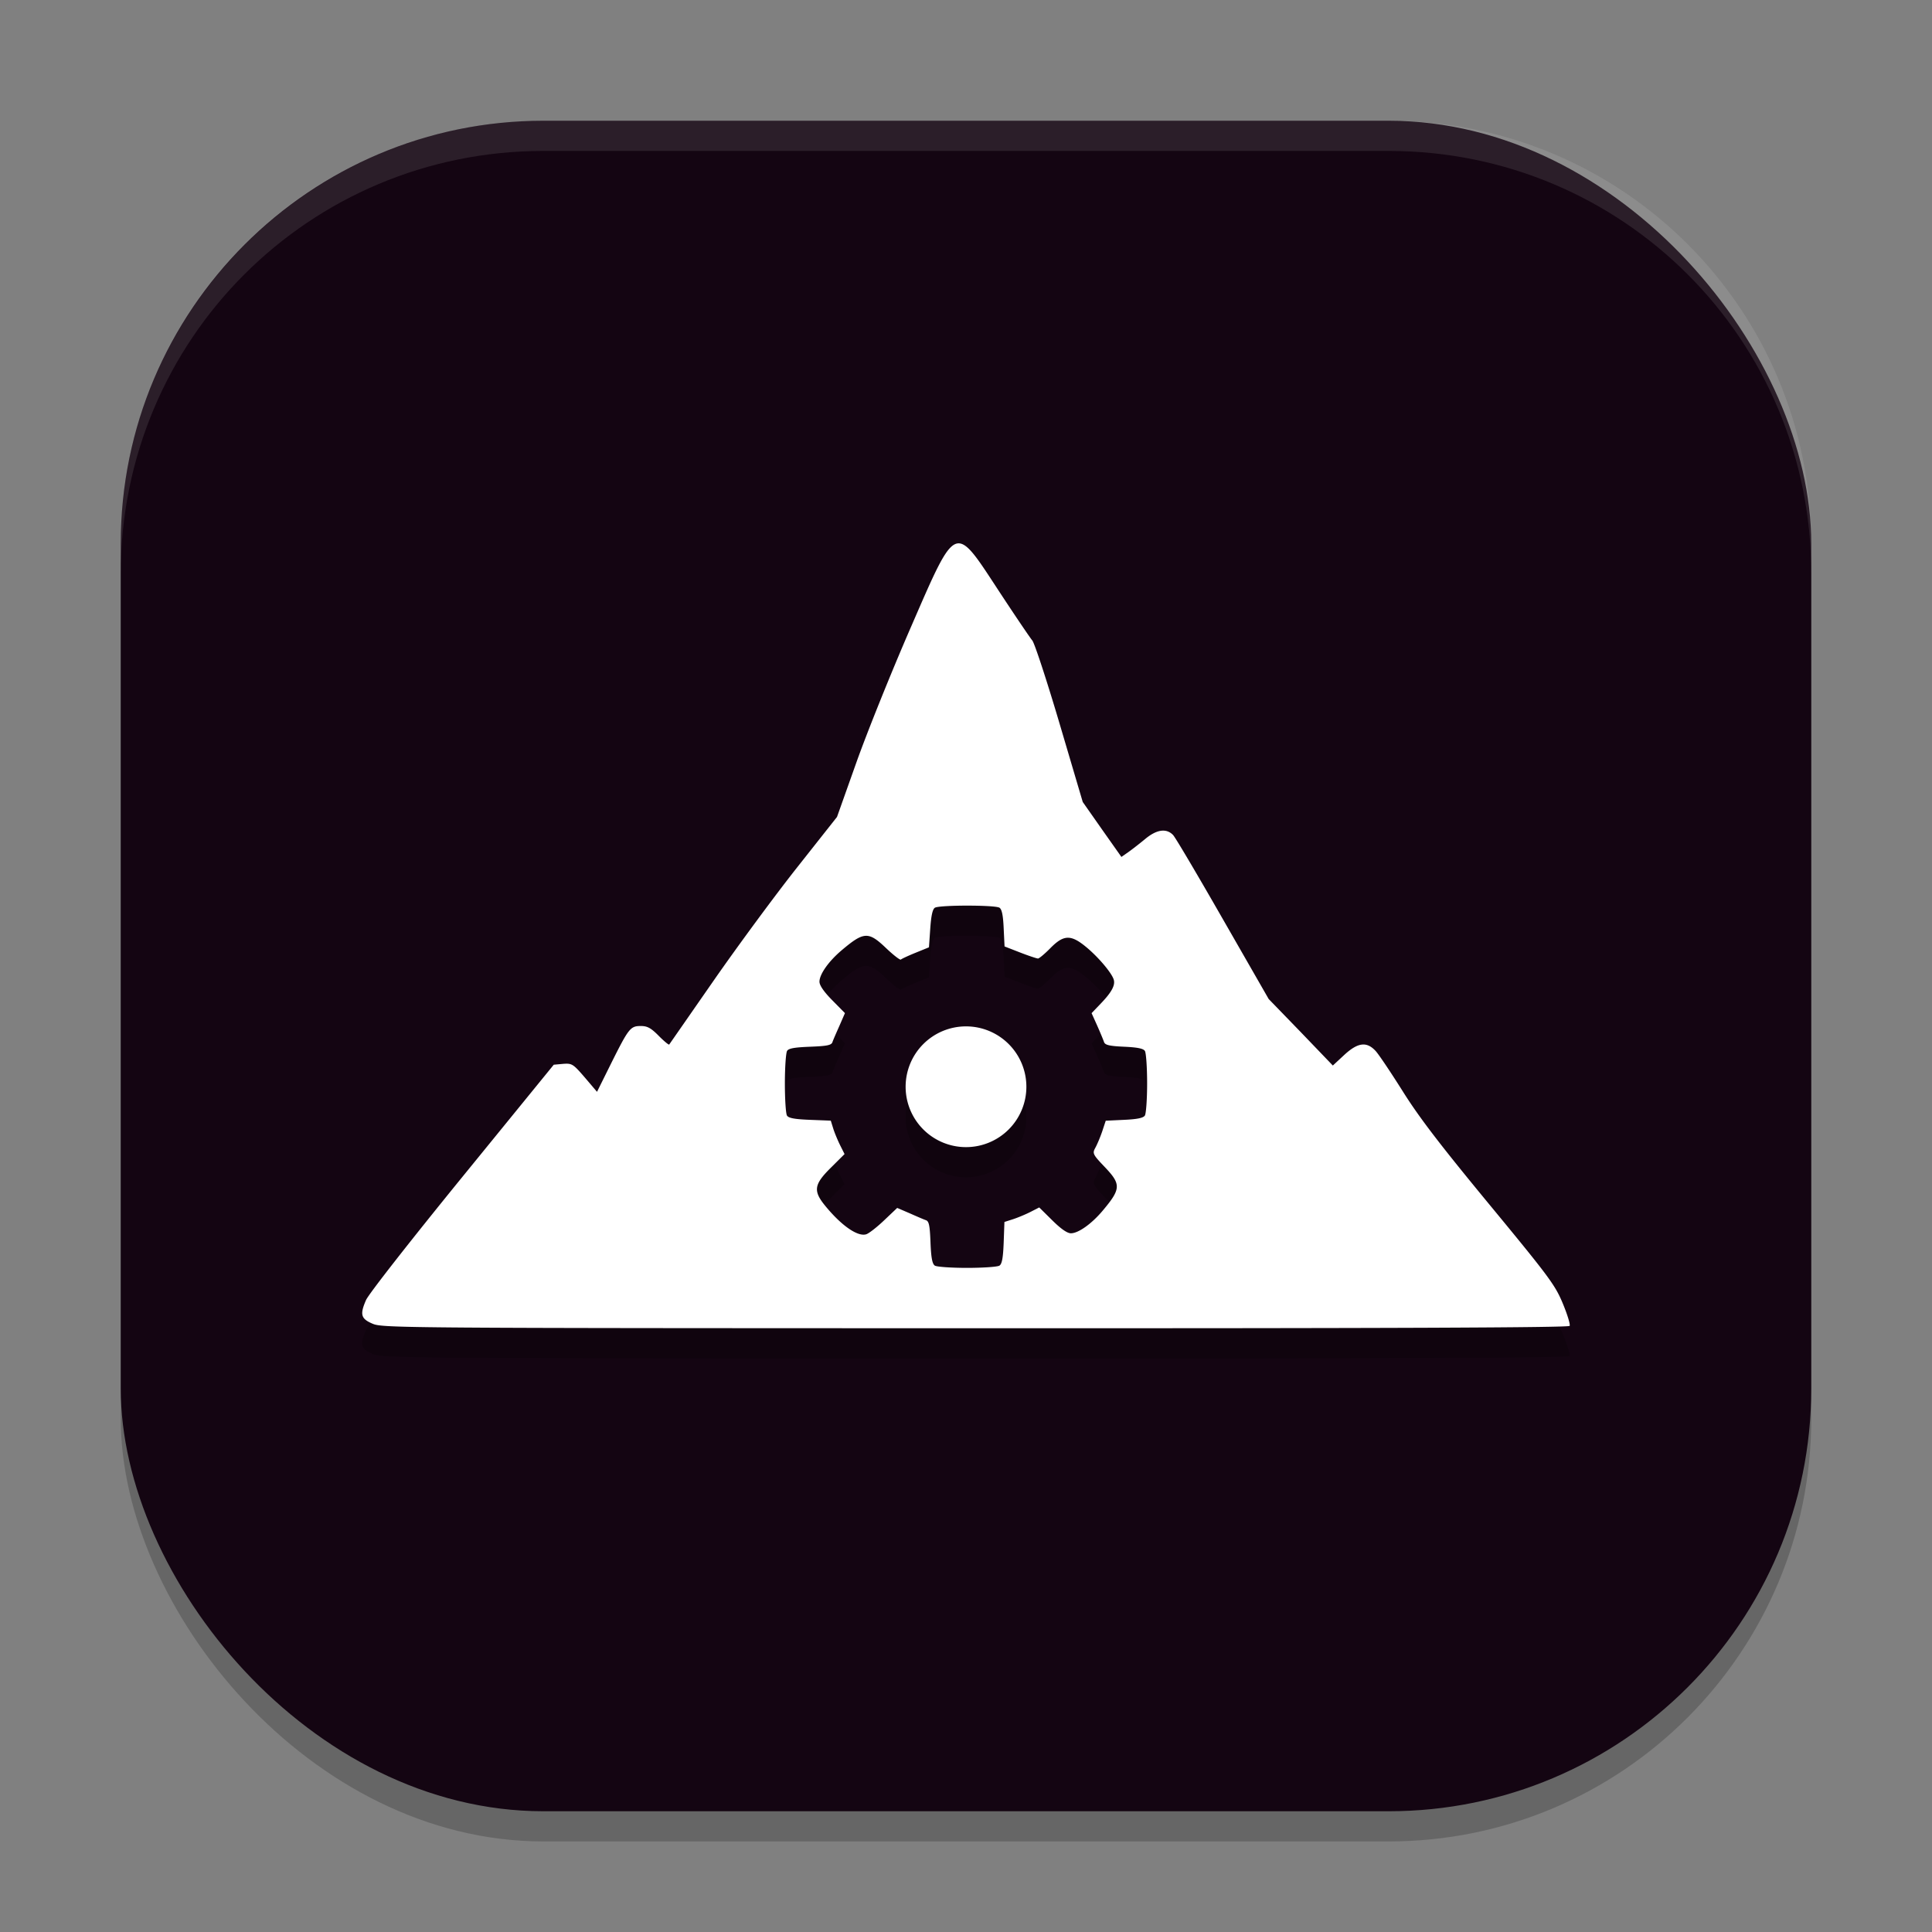 <svg xmlns="http://www.w3.org/2000/svg" width="64" height="64" version="1.1">
 <rect width="100%" height="100%" fill="#808080" stroke="none"/>
 <rect style="opacity:0.2" width="56" height="56" x="4" y="5" rx="14" ry="14"/>
 <rect style="fill:#140512" width="56" height="56" x="4" y="4" rx="14" ry="14"/>
 <path style="opacity:0.1;fill:#ffffff" d="M 18 4 C 10.244 4 4 10.244 4 18 L 4 19 C 4 11.244 10.244 5 18 5 L 46 5 C 53.756 5 60 11.244 60 19 L 60 18 C 60 10.244 53.756 4 46 4 L 18 4 z"/>
 <path style="opacity:0.2" d="m 31.781,19 c -0.409,-0.036 -0.762,0.832 -1.633,2.836 -0.628,1.446 -1.43,3.435 -1.781,4.426 l -0.641,1.801 -1.309,1.656 c -0.721,0.91 -1.967,2.601 -2.77,3.754 -0.802,1.153 -1.466,2.11 -1.48,2.129 -0.014,0.019 -0.171,-0.11 -0.348,-0.289 -0.256,-0.259 -0.377,-0.324 -0.59,-0.324 -0.344,0 -0.401,0.065 -0.977,1.219 l -0.477,0.961 -0.406,-0.477 c -0.387,-0.449 -0.424,-0.472 -0.719,-0.449 l -0.309,0.027 -3.035,3.727 c -1.734,2.131 -3.098,3.873 -3.184,4.07 -0.21,0.481 -0.171,0.622 0.23,0.789 0.324,0.135 1.175,0.14 19.965,0.145 13.712,0.003 19.641,-0.021 19.676,-0.078 0.027,-0.045 -0.075,-0.378 -0.227,-0.742 -0.254,-0.61 -0.439,-0.864 -2.418,-3.262 -1.62,-1.963 -2.325,-2.88 -2.867,-3.742 -0.395,-0.628 -0.803,-1.238 -0.91,-1.355 -0.298,-0.328 -0.592,-0.293 -1.047,0.129 l -0.375,0.348 -1.062,-1.105 -1.062,-1.098 -1.516,-2.641 c -0.831,-1.452 -1.573,-2.711 -1.652,-2.793 -0.222,-0.229 -0.539,-0.184 -0.914,0.125 -0.181,0.149 -0.434,0.347 -0.562,0.438 l -0.234,0.164 -0.641,-0.906 -0.641,-0.914 -0.77,-2.602 c -0.424,-1.431 -0.829,-2.665 -0.902,-2.75 -0.074,-0.085 -0.564,-0.81 -1.086,-1.605 -0.66,-1.005 -1.01,-1.581 -1.328,-1.609 z m 0.254,12 c 0.435,1.08e-4 0.874,0.017 1.025,0.053 0.022,0.005 0.038,0.01 0.047,0.016 0.081,0.051 0.121,0.251 0.141,0.68 l 0.029,0.604 0.516,0.201 c 0.285,0.111 0.553,0.199 0.592,0.199 0.038,3.5e-5 0.221,-0.151 0.406,-0.34 0.444,-0.452 0.68,-0.462 1.189,-0.041 0.401,0.331 0.84,0.849 0.912,1.076 0.06,0.188 -0.068,0.422 -0.434,0.803 l -0.299,0.312 0.188,0.416 c 0.101,0.229 0.201,0.47 0.225,0.539 0.033,0.099 0.172,0.134 0.662,0.156 0.443,0.02 0.64,0.059 0.691,0.141 0.04,0.063 0.074,0.547 0.074,1.072 2.1e-5,0.526 -0.035,1.004 -0.074,1.066 -0.051,0.081 -0.25,0.123 -0.686,0.143 l -0.611,0.029 -0.117,0.355 c -0.066,0.195 -0.168,0.436 -0.227,0.541 -0.101,0.182 -0.09,0.217 0.305,0.631 0.552,0.579 0.549,0.726 -0.061,1.451 -0.369,0.439 -0.808,0.75 -1.055,0.75 -0.122,-3e-6 -0.33,-0.146 -0.615,-0.428 l -0.434,-0.428 -0.293,0.15 c -0.163,0.082 -0.425,0.191 -0.578,0.24 l -0.281,0.09 -0.025,0.689 c -0.02,0.506 -0.056,0.704 -0.141,0.758 -0.063,0.04 -0.547,0.074 -1.072,0.074 -0.526,-3.8e-5 -1.003,-0.034 -1.066,-0.074 -0.085,-0.053 -0.125,-0.254 -0.145,-0.768 -0.022,-0.563 -0.05,-0.704 -0.152,-0.738 -0.069,-0.023 -0.312,-0.128 -0.539,-0.229 l -0.412,-0.178 -0.432,0.41 c -0.237,0.226 -0.503,0.434 -0.594,0.463 -0.28,0.089 -0.817,-0.282 -1.355,-0.938 -0.41,-0.5 -0.377,-0.712 0.184,-1.268 l 0.453,-0.451 -0.137,-0.273 c -0.076,-0.151 -0.183,-0.403 -0.232,-0.557 l -0.086,-0.277 -0.689,-0.027 c -0.506,-0.02 -0.708,-0.056 -0.762,-0.141 -0.04,-0.063 -0.07,-0.543 -0.07,-1.068 -2.2e-5,-0.526 0.034,-1.013 0.074,-1.076 0.053,-0.085 0.254,-0.117 0.768,-0.137 0.563,-0.022 0.7,-0.05 0.734,-0.152 0.023,-0.069 0.131,-0.316 0.232,-0.545 l 0.182,-0.416 -0.422,-0.428 c -0.278,-0.281 -0.422,-0.492 -0.422,-0.613 -1.4e-5,-0.246 0.307,-0.681 0.746,-1.051 0.727,-0.611 0.877,-0.617 1.463,-0.059 0.242,0.231 0.462,0.401 0.486,0.377 0.024,-0.024 0.241,-0.125 0.486,-0.225 l 0.445,-0.182 0.043,-0.621 c 0.028,-0.425 0.076,-0.641 0.152,-0.689 0.073,-0.047 0.569,-0.071 1.066,-0.07 z m -0.035,4 a 2,2 0 0 0 -2,2 2,2 0 0 0 2,2 2,2 0 0 0 2,-2 2,2 0 0 0 -2,-2 z"/>
 <path style="fill:#ffffff" d="M 31.781 18 C 31.373 17.964 31.019 18.832 30.148 20.836 C 29.52 22.281 28.719 24.271 28.367 25.262 L 27.727 27.062 L 26.418 28.719 C 25.697 29.629 24.451 31.319 23.648 32.473 C 22.846 33.626 22.182 34.583 22.168 34.602 C 22.154 34.62 21.997 34.491 21.82 34.312 C 21.565 34.054 21.444 33.988 21.23 33.988 C 20.886 33.988 20.83 34.053 20.254 35.207 L 19.777 36.168 L 19.371 35.691 C 18.984 35.243 18.948 35.22 18.652 35.242 L 18.344 35.27 L 15.309 38.996 C 13.574 41.127 12.211 42.869 12.125 43.066 C 11.915 43.548 11.954 43.688 12.355 43.855 C 12.68 43.991 13.53 43.996 32.32 44 C 46.032 44.003 51.962 43.979 51.996 43.922 C 52.023 43.877 51.921 43.543 51.77 43.18 C 51.516 42.57 51.33 42.315 49.352 39.918 C 47.732 37.955 47.027 37.038 46.484 36.176 C 46.089 35.548 45.681 34.938 45.574 34.82 C 45.276 34.493 44.982 34.528 44.527 34.949 L 44.152 35.297 L 43.09 34.191 L 42.027 33.094 L 40.512 30.453 C 39.68 29.001 38.938 27.742 38.859 27.66 C 38.638 27.431 38.32 27.476 37.945 27.785 C 37.764 27.935 37.511 28.132 37.383 28.223 L 37.148 28.387 L 36.508 27.48 L 35.867 26.566 L 35.098 23.965 C 34.674 22.534 34.269 21.3 34.195 21.215 C 34.122 21.129 33.632 20.405 33.109 19.609 C 32.449 18.604 32.099 18.028 31.781 18 z M 32.035 30 C 32.471 30 32.909 30.017 33.061 30.053 C 33.082 30.058 33.098 30.062 33.107 30.068 C 33.188 30.12 33.229 30.319 33.248 30.748 L 33.277 31.352 L 33.793 31.553 C 34.078 31.664 34.346 31.752 34.385 31.752 C 34.423 31.752 34.605 31.601 34.791 31.412 C 35.235 30.96 35.471 30.95 35.98 31.371 C 36.381 31.702 36.82 32.22 36.893 32.447 C 36.952 32.635 36.825 32.87 36.459 33.25 L 36.16 33.562 L 36.348 33.979 C 36.449 34.207 36.549 34.449 36.572 34.518 C 36.606 34.617 36.744 34.652 37.234 34.674 C 37.677 34.694 37.874 34.733 37.926 34.814 C 37.966 34.877 38 35.361 38 35.887 C 38 36.412 37.965 36.89 37.926 36.953 C 37.874 37.034 37.675 37.076 37.24 37.096 L 36.629 37.125 L 36.512 37.48 C 36.445 37.676 36.343 37.916 36.285 38.021 C 36.185 38.203 36.195 38.239 36.59 38.652 C 37.142 39.231 37.139 39.378 36.529 40.104 C 36.16 40.543 35.721 40.854 35.475 40.854 C 35.353 40.854 35.144 40.708 34.859 40.426 L 34.426 39.998 L 34.133 40.148 C 33.97 40.231 33.708 40.339 33.555 40.389 L 33.273 40.479 L 33.248 41.168 C 33.228 41.674 33.192 41.872 33.107 41.926 C 33.044 41.966 32.561 42 32.035 42 C 31.509 42 31.032 41.966 30.969 41.926 C 30.884 41.872 30.844 41.672 30.824 41.158 C 30.802 40.595 30.774 40.454 30.672 40.42 C 30.603 40.397 30.36 40.292 30.133 40.191 L 29.721 40.014 L 29.289 40.424 C 29.052 40.65 28.786 40.858 28.695 40.887 C 28.415 40.976 27.878 40.605 27.34 39.949 C 26.93 39.449 26.962 39.237 27.523 38.682 L 27.977 38.23 L 27.84 37.957 C 27.764 37.806 27.657 37.554 27.607 37.4 L 27.521 37.123 L 26.832 37.096 C 26.326 37.076 26.124 37.04 26.07 36.955 C 26.031 36.892 26 36.412 26 35.887 C 26 35.361 26.034 34.874 26.074 34.811 C 26.128 34.726 26.328 34.694 26.842 34.674 C 27.405 34.652 27.542 34.623 27.576 34.521 C 27.599 34.452 27.707 34.205 27.809 33.977 L 27.99 33.561 L 27.568 33.133 C 27.29 32.851 27.146 32.641 27.146 32.52 C 27.146 32.273 27.453 31.838 27.893 31.469 C 28.619 30.857 28.77 30.851 29.355 31.41 C 29.598 31.641 29.818 31.811 29.842 31.787 C 29.866 31.763 30.082 31.662 30.328 31.562 L 30.773 31.381 L 30.816 30.76 C 30.845 30.335 30.892 30.119 30.969 30.07 C 31.042 30.024 31.538 30 32.035 30 z M 32 34 A 2 2 0 0 0 30 36 A 2 2 0 0 0 32 38 A 2 2 0 0 0 34 36 A 2 2 0 0 0 32 34 z"/>
</svg>
